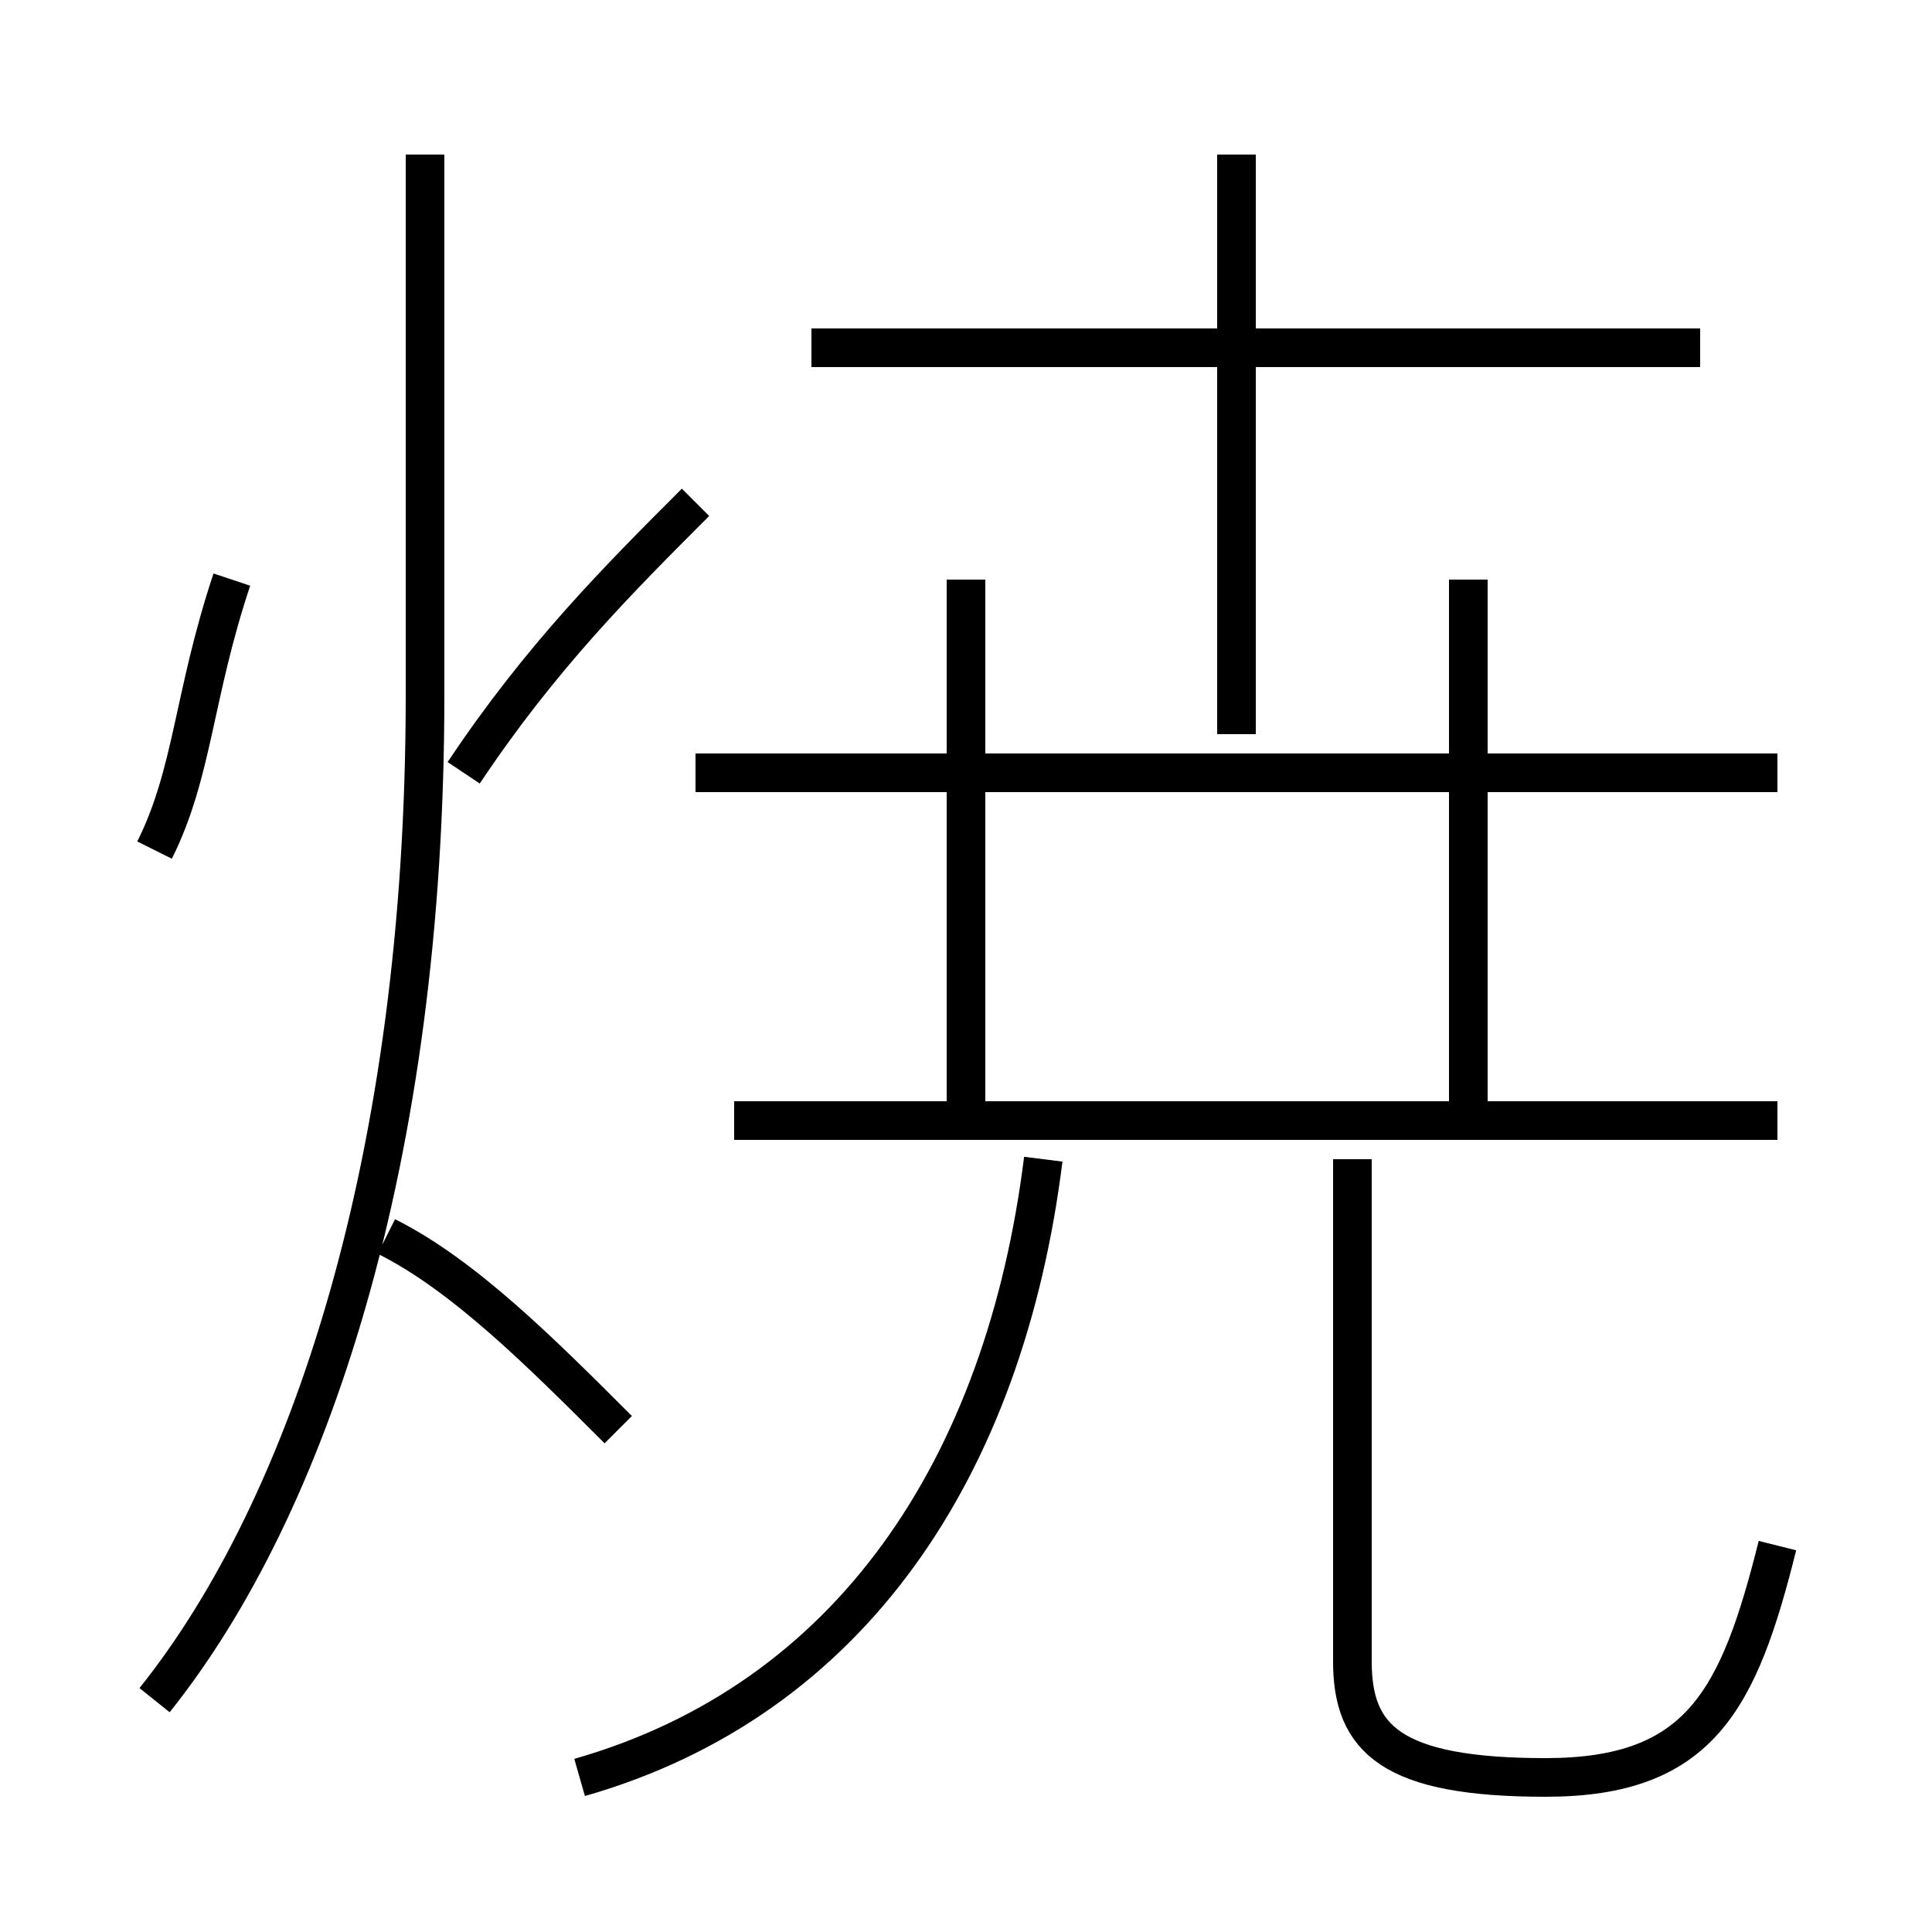 <?xml version='1.0' encoding='utf8'?>
<svg viewBox="0.0 -6.0 50.0 50.0" version="1.1" xmlns="http://www.w3.org/2000/svg">
<rect x="0.0" y="-6.0" width="50.0" height="50.0" fill="#808080" stroke="none"/>
<rect x="-1000" y="-1000" width="2000" height="2000" stroke="white" fill="white"/>
<g style="fill:white;stroke:#000000;  stroke-width:1">
<path d="M 4 0 C 8 -5 11 -14 11 -26 L 11 -40 M 16 -7 C 14 -9 12 -11 10 -12 M 15 2 C 22 0 26 -6 27 -14 M 4 -22 C 5 -24 5 -26 6 -29 M 12 -24 C 14 -27 16 -29 18 -31 M 46 -4 C 45 0 44 2 40 2 C 36 2 35 1 35 -1 L 35 -14 M 46 -15 L 19 -15 M 25 -15 L 25 -29 M 46 -24 L 18 -24 M 38 -15 L 38 -29 M 32 -25 L 32 -40 M 44 -35 L 21 -35" transform="translate(0.0 38.0)" />
</g>
</svg>
